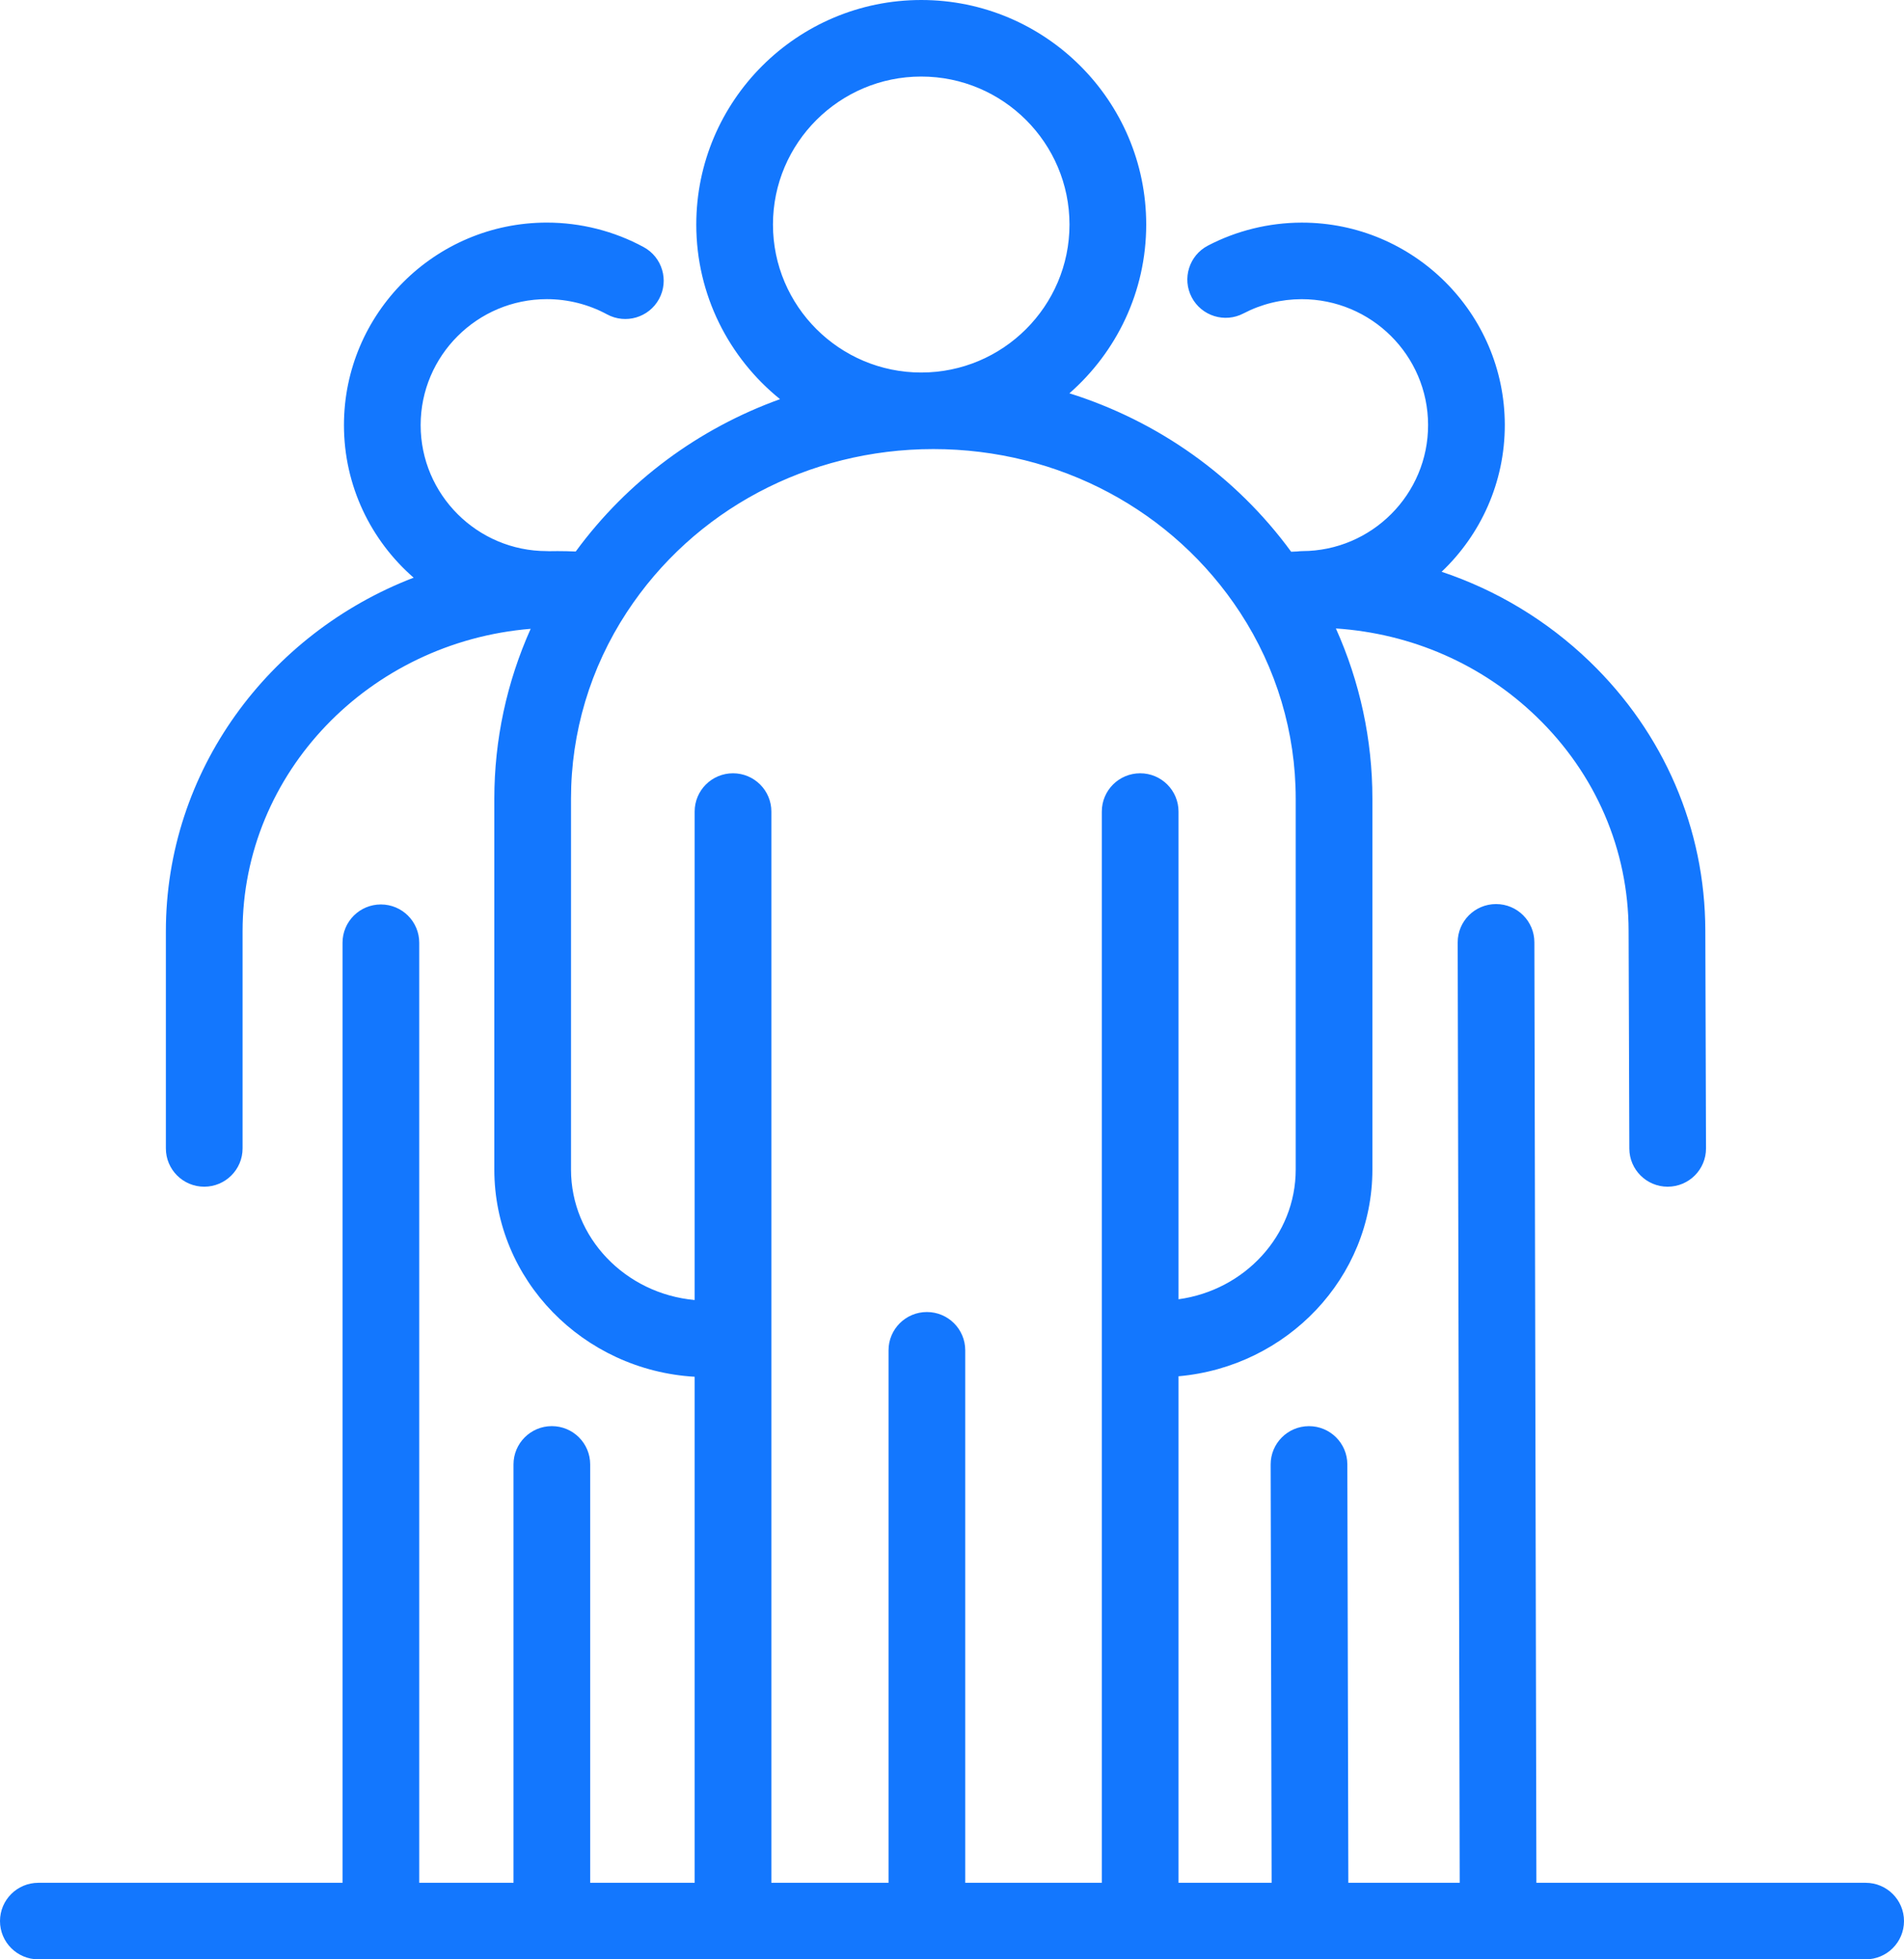 <svg width="69" height="71" viewBox="0 0 69 71" fill="none" xmlns="http://www.w3.org/2000/svg">
<path d="M67.61 68.226H55.678L55.605 34.144C55.604 33.379 54.982 32.76 54.216 32.76H54.213C53.445 32.762 52.824 33.384 52.826 34.15L52.899 68.226H48.863L48.827 53.063C48.825 52.298 48.203 51.679 47.437 51.679H47.434C46.666 51.681 46.046 52.303 46.048 53.069L46.083 68.226H42.709V49.871C46.643 49.524 49.735 46.298 49.735 42.381V28.94C49.735 26.803 49.281 24.708 48.412 22.773C51.156 22.956 53.711 24.071 55.676 25.965C57.827 28.037 59.014 30.793 59.02 33.726L59.046 41.619C59.048 42.383 59.67 43.002 60.435 43.002H60.44C61.208 42.999 61.828 42.376 61.825 41.61L61.8 33.719C61.792 30.03 60.303 26.568 57.607 23.969C56.066 22.485 54.237 21.386 52.244 20.719C53.656 19.378 54.537 17.485 54.533 15.39C54.524 11.349 51.227 8.067 47.18 8.067C47.175 8.067 47.169 8.067 47.164 8.067C45.985 8.07 44.812 8.358 43.773 8.901C43.094 9.256 42.831 10.094 43.187 10.773C43.543 11.451 44.383 11.714 45.062 11.358C45.716 11.017 46.425 10.843 47.17 10.841C49.696 10.84 51.748 12.879 51.753 15.396C51.759 17.913 49.711 19.965 47.19 19.97C47.13 19.971 47.071 19.976 47.014 19.983C46.94 19.986 46.866 19.989 46.791 19.993C44.784 17.251 41.965 15.261 38.755 14.252C40.459 12.759 41.538 10.572 41.538 8.137C41.538 3.65 37.881 0 33.386 0C28.89 0 25.233 3.65 25.233 8.137C25.233 10.69 26.419 12.972 28.268 14.464C25.322 15.526 22.739 17.427 20.864 19.985C20.644 19.975 20.424 19.97 20.205 19.97C20.101 19.97 19.998 19.971 19.894 19.973C19.869 19.972 19.844 19.97 19.818 19.97C17.296 19.97 15.244 17.922 15.244 15.405C15.244 12.888 17.296 10.84 19.818 10.84C20.58 10.84 21.334 11.031 21.998 11.391C22.673 11.757 23.516 11.508 23.883 10.835C24.25 10.162 24 9.32 23.326 8.954C22.256 8.373 21.043 8.066 19.818 8.066C15.763 8.066 12.465 11.358 12.465 15.405C12.465 17.608 13.444 19.587 14.99 20.933C9.736 22.955 6.011 27.938 6.011 33.749V41.614C6.011 42.38 6.633 43.002 7.401 43.002C8.168 43.002 8.791 42.38 8.791 41.614V33.749C8.791 27.997 13.392 23.265 19.231 22.786C18.366 24.717 17.914 26.808 17.914 28.94V42.381C17.914 46.376 21.13 49.652 25.174 49.889V68.226H21.388V53.065C21.388 52.299 20.766 51.678 19.998 51.678C19.231 51.678 18.609 52.299 18.609 53.065V68.226H15.193V34.161C15.193 33.395 14.571 32.774 13.803 32.774C13.036 32.774 12.413 33.395 12.413 34.161V68.226H1.39C0.622 68.226 0 68.847 0 69.613C0 70.379 0.622 71 1.39 71H67.61C68.378 71 69 70.379 69 69.613C69 68.847 68.378 68.226 67.61 68.226ZM28.012 8.137C28.012 5.18 30.423 2.774 33.385 2.774C36.348 2.774 38.758 5.18 38.758 8.137C38.758 11.094 36.348 13.499 33.385 13.499C30.423 13.499 28.012 11.094 28.012 8.137ZM41.319 28.021C40.552 28.021 39.929 28.642 39.929 29.408V68.226H34.98V48.93C34.98 48.164 34.358 47.543 33.59 47.543C32.823 47.543 32.2 48.164 32.2 48.93V68.226H27.954V29.408C27.954 28.642 27.331 28.021 26.564 28.021C25.796 28.021 25.174 28.642 25.174 29.408V47.108C22.664 46.881 20.693 44.848 20.693 42.381V28.94C20.693 26.54 21.392 24.203 22.716 22.184C25.141 18.483 29.293 16.273 33.824 16.273C38.363 16.273 42.52 18.488 44.943 22.199C46.26 24.215 46.956 26.547 46.956 28.94V42.381C46.956 44.771 45.106 46.753 42.709 47.081V29.408C42.709 28.642 42.087 28.021 41.319 28.021Z" fill="#1377FE"/>
</svg>
